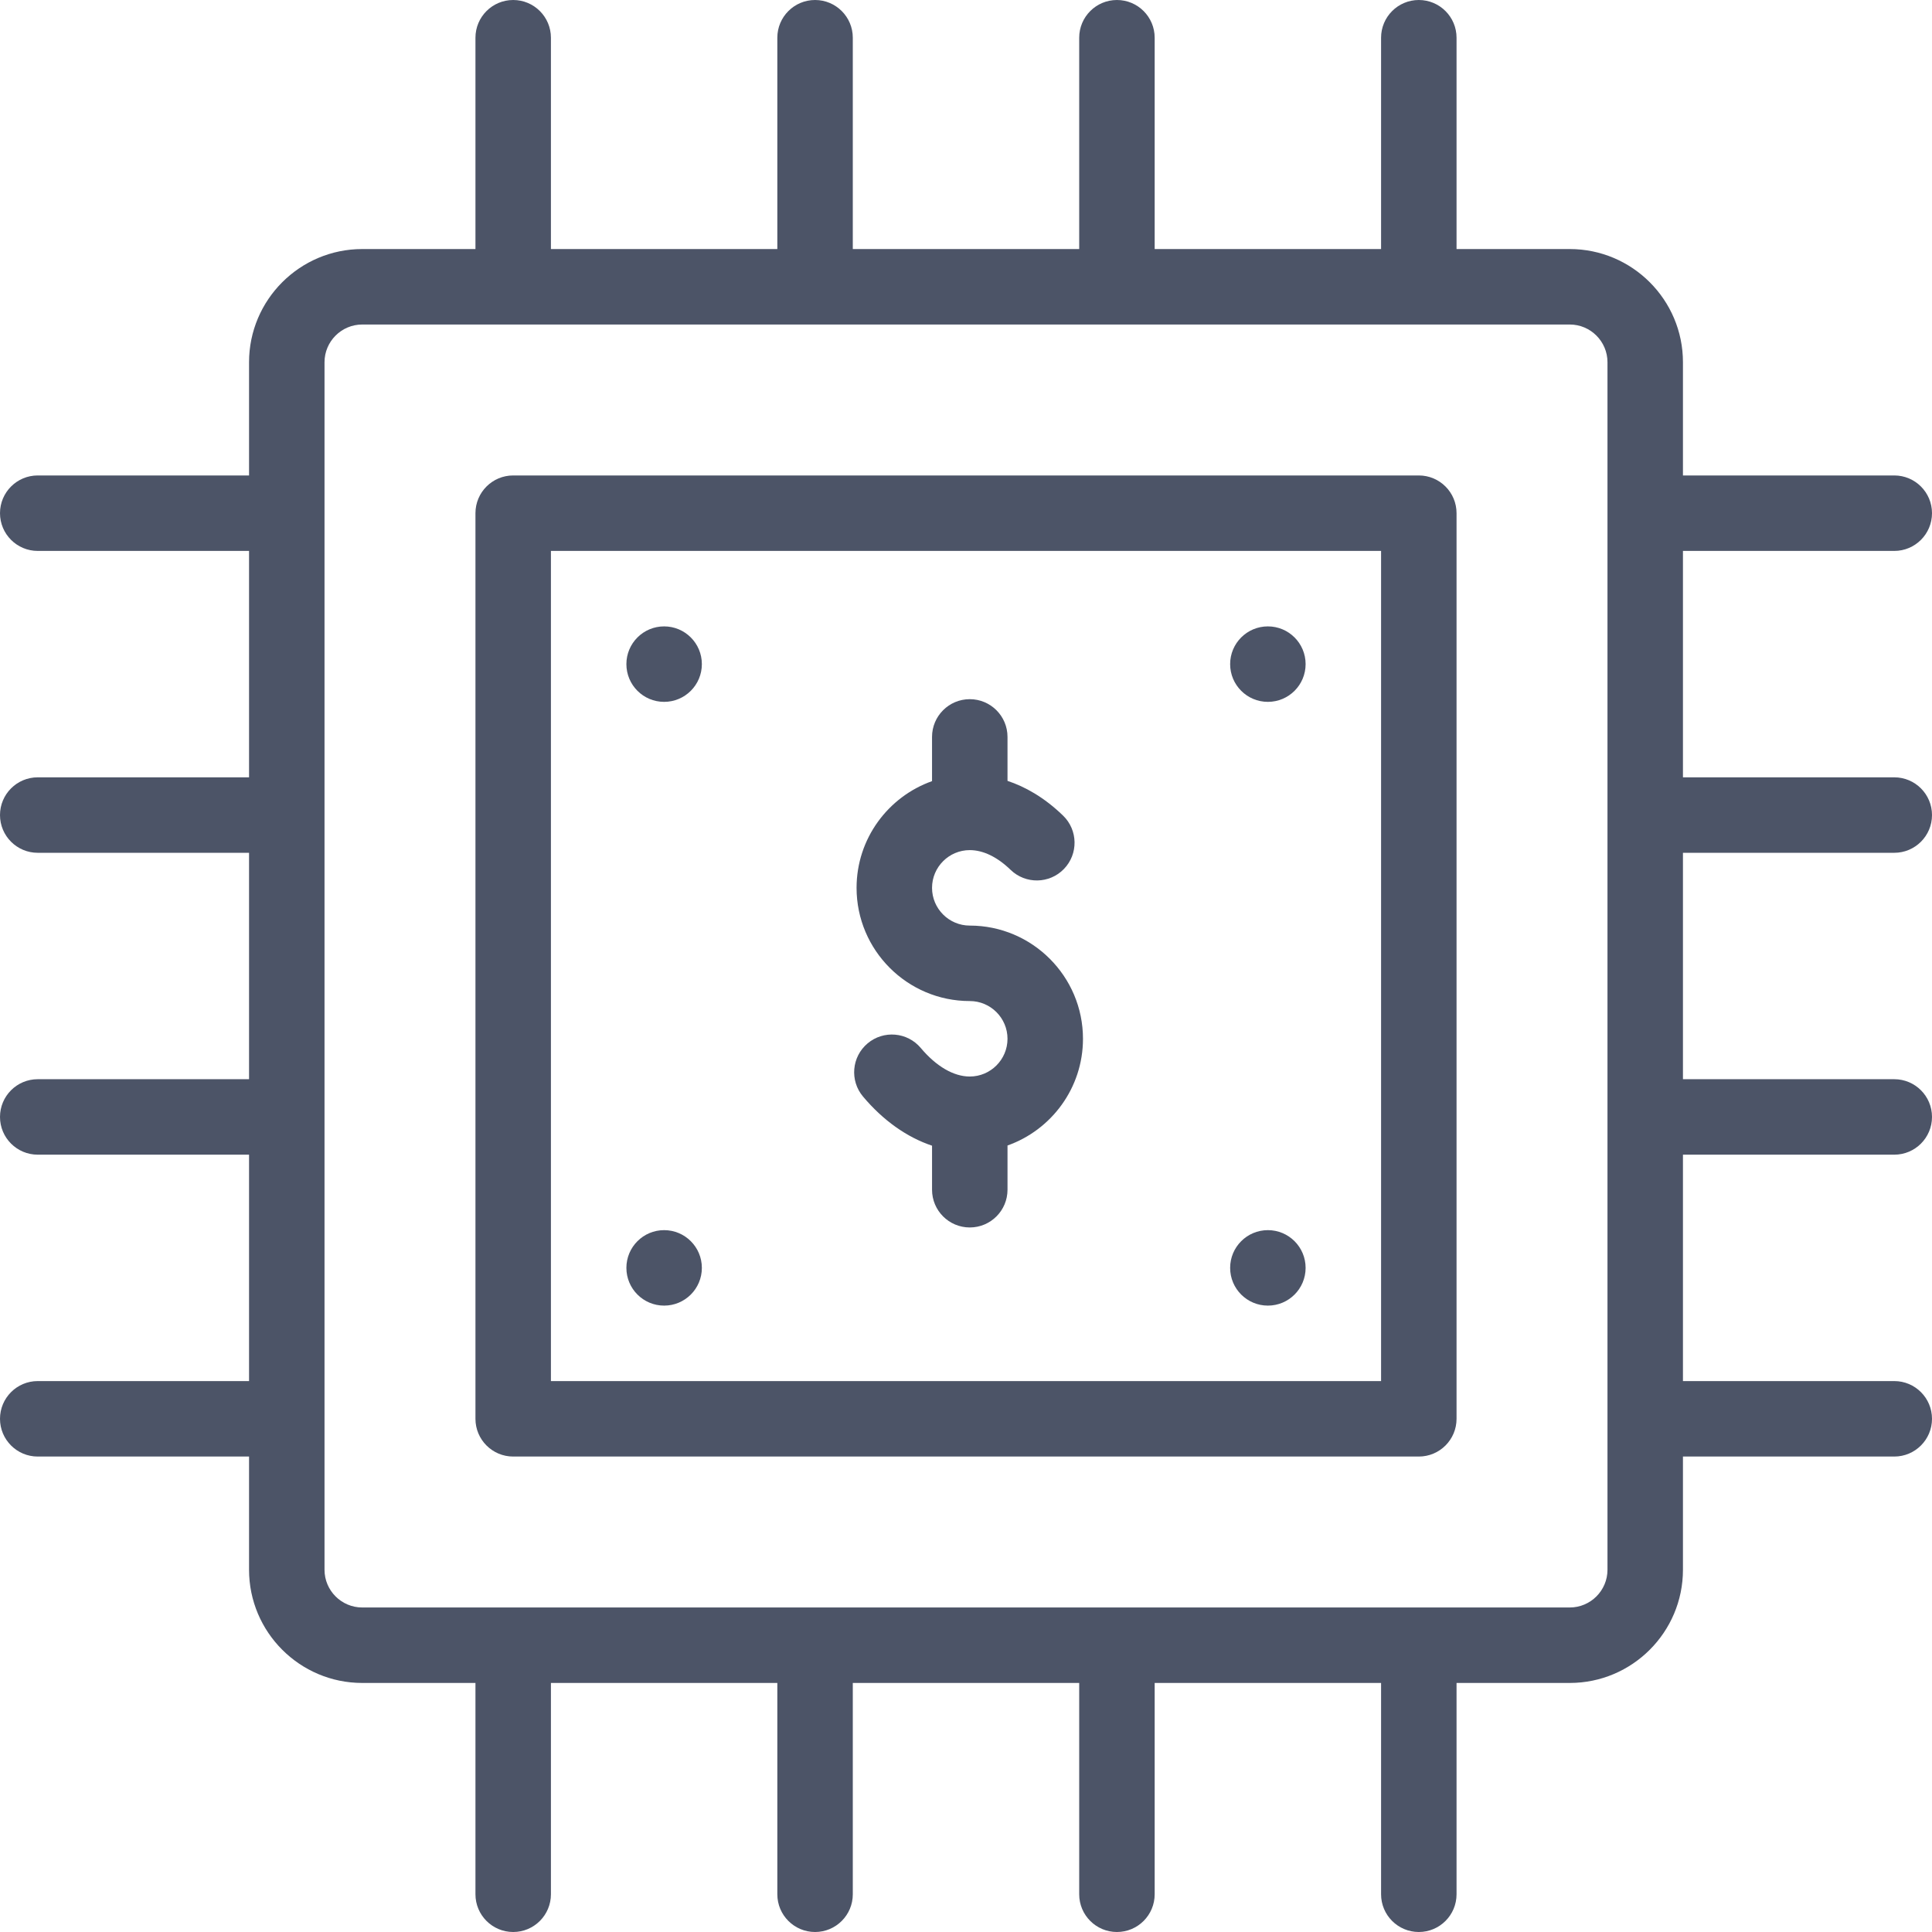 <svg xmlns="http://www.w3.org/2000/svg" viewBox="0 0 512 512" fill="#4c5467"><circle cx="336" cy="176" r="10"/><circle cx="336" cy="336" r="10"/><circle cx="176" cy="176" r="10"/><circle cx="176" cy="336" r="10"/><path d="M502 146c5.523 0 10-4.478 10-10s-4.477-10-10-10h-56V96c0-16.542-13.458-30-30-30h-30V10c0-5.522-4.477-10-10-10s-10 4.478-10 10v56h-60V10c0-5.522-4.477-10-10-10s-10 4.478-10 10v56h-60V10c0-5.522-4.477-10-10-10s-10 4.478-10 10v56h-60V10c0-5.522-4.477-10-10-10s-10 4.478-10 10v56H96c-16.542 0-30 13.458-30 30v30H10c-5.523 0-10 4.478-10 10s4.477 10 10 10h56v60H10c-5.523 0-10 4.478-10 10s4.477 10 10 10h56v60H10c-5.523 0-10 4.478-10 10s4.477 10 10 10h56v60H10c-5.523 0-10 4.478-10 10s4.477 10 10 10h56v30c0 16.542 13.458 30 30 30h30v56c0 5.522 4.477 10 10 10s10-4.478 10-10v-56h60v56c0 5.522 4.477 10 10 10s10-4.478 10-10v-56h60v56c0 5.522 4.477 10 10 10s10-4.478 10-10v-56h60v56c0 5.522 4.477 10 10 10s10-4.478 10-10v-56h30c16.542 0 30-13.458 30-30v-30h56c5.523 0 10-4.478 10-10s-4.477-10-10-10h-56v-60h56c5.523 0 10-4.478 10-10s-4.477-10-10-10h-56v-60h56c5.523 0 10-4.478 10-10s-4.477-10-10-10h-56v-60h56zm-76 270c0 5.514-4.486 10-10 10H96c-5.514 0-10-4.486-10-10V96c0-5.514 4.486-10 10-10h320c5.514 0 10 4.486 10 10v320z"/><path d="M376 126H136c-5.523 0-10 4.478-10 10v240c0 5.522 4.477 10 10 10h240c5.523 0 10-4.478 10-10V136c0-5.522-4.477-10-10-10zm-10 240H146V146h220v220z"/><path d="M257 285.29c-4.273 0-8.885-2.687-12.986-7.564-3.554-4.229-9.862-4.774-14.089-1.22-4.228 3.554-4.773 9.862-1.219 14.089 5.346 6.36 11.632 10.791 18.294 13.025v11.67c0 5.522 4.477 10 10 10s10-4.478 10-10v-11.72c11.639-4.128 20-15.243 20-28.28 0-16.542-13.458-30-30-30-5.514 0-10-4.486-10-10s4.486-10 10-10c3.542 0 7.283 1.808 10.816 5.227 3.97 3.841 10.3 3.736 14.14-.232 3.84-3.97 3.736-10.3-.233-14.141-5.075-4.911-10.153-7.688-14.724-9.205V195.29c0-5.522-4.477-10-10-10s-10 4.478-10 10v11.72c-11.639 4.128-20 15.243-20 28.28 0 16.542 13.458 30 30 30 5.514 0 10 4.486 10 10s-4.485 10-9.999 10z"/></svg>